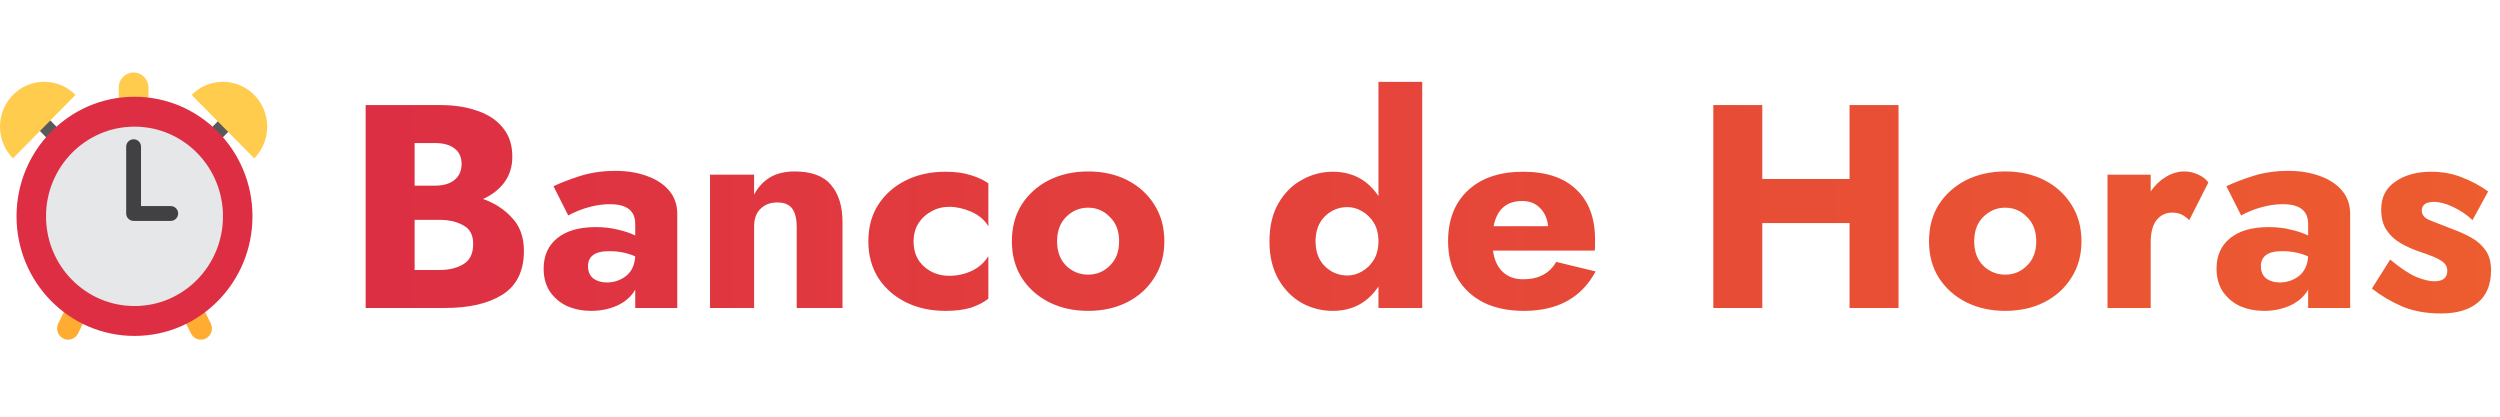 <svg width="552" height="92" viewBox="0 0 552 92" fill="none" xmlns="http://www.w3.org/2000/svg">
<path d="M115.68 55.392C115.68 59.829 114.101 63.051 110.944 65.056C107.829 67.019 103.605 68 98.272 68H80.736V23.2H97.248C100.32 23.2 103.051 23.627 105.44 24.48C107.829 25.291 109.707 26.549 111.072 28.256C112.437 29.92 113.12 32.032 113.12 34.592C113.12 36.768 112.544 38.645 111.392 40.224C110.24 41.803 108.661 43.04 106.656 43.936C109.216 44.832 111.349 46.219 113.056 48.096C114.805 49.931 115.68 52.363 115.68 55.392ZM96.032 31.584H91.552V40.992H96.032C97.909 40.992 99.36 40.565 100.384 39.712C101.408 38.859 101.92 37.685 101.92 36.192C101.92 34.699 101.408 33.568 100.384 32.8C99.36 31.989 97.909 31.584 96.032 31.584ZM91.552 59.616H97.056C99.147 59.616 100.896 59.189 102.304 58.336C103.755 57.483 104.48 55.989 104.48 53.856C104.48 51.893 103.755 50.528 102.304 49.76C100.896 48.949 99.147 48.544 97.056 48.544H91.552V59.616ZM125.476 47.584L122.212 41.12C123.919 40.309 125.924 39.541 128.228 38.816C130.575 38.091 133.135 37.728 135.908 37.728C138.511 37.728 140.836 38.112 142.884 38.88C144.932 39.605 146.553 40.672 147.748 42.08C148.943 43.488 149.54 45.216 149.54 47.264V68H140.26V63.968C139.364 65.504 138.02 66.677 136.228 67.488C134.479 68.256 132.58 68.64 130.532 68.64C128.655 68.64 126.905 68.299 125.284 67.616C123.705 66.891 122.425 65.824 121.444 64.416C120.505 63.008 120.036 61.301 120.036 59.296C120.036 56.48 121.017 54.261 122.98 52.64C124.985 50.976 127.844 50.144 131.556 50.144C133.348 50.144 134.991 50.336 136.484 50.72C137.977 51.061 139.236 51.488 140.26 52V49.44C140.26 46.539 138.404 45.088 134.692 45.088C133.412 45.088 132.132 45.237 130.852 45.536C129.572 45.835 128.441 46.197 127.46 46.624C126.521 47.008 125.86 47.328 125.476 47.584ZM129.828 58.784C129.828 59.936 130.212 60.832 130.98 61.472C131.791 62.069 132.793 62.368 133.988 62.368C135.567 62.368 136.975 61.899 138.212 60.96C139.449 59.979 140.132 58.528 140.26 56.608C138.511 55.84 136.612 55.456 134.564 55.456C132.857 55.456 131.641 55.755 130.916 56.352C130.191 56.907 129.828 57.717 129.828 58.784ZM175.912 50.08C175.912 48.331 175.592 47.008 174.952 46.112C174.312 45.173 173.203 44.704 171.624 44.704C170.088 44.704 168.851 45.173 167.912 46.112C166.973 47.008 166.504 48.331 166.504 50.08V68H156.776V38.56H166.504V42.976C167.357 41.355 168.509 40.096 169.96 39.2C171.453 38.304 173.288 37.856 175.464 37.856C179.133 37.856 181.8 38.837 183.464 40.8C185.171 42.763 186.024 45.515 186.024 49.056V68H175.912V50.08ZM201.717 53.28C201.717 55.627 202.485 57.483 204.021 58.848C205.557 60.213 207.413 60.896 209.589 60.896C211.338 60.896 213.002 60.533 214.581 59.808C216.159 59.04 217.375 57.952 218.229 56.544V65.952C217.205 66.763 215.925 67.424 214.389 67.936C212.853 68.405 210.975 68.64 208.757 68.64C205.471 68.64 202.549 68 199.989 66.72C197.429 65.44 195.402 63.648 193.909 61.344C192.458 59.04 191.733 56.352 191.733 53.28C191.733 50.165 192.458 47.477 193.909 45.216C195.402 42.912 197.429 41.12 199.989 39.84C202.549 38.56 205.471 37.92 208.757 37.92C210.975 37.92 212.853 38.176 214.389 38.688C215.925 39.157 217.205 39.755 218.229 40.48V49.952C217.375 48.544 216.117 47.477 214.453 46.752C212.789 46.027 211.167 45.664 209.589 45.664C208.138 45.664 206.815 46.005 205.621 46.688C204.426 47.328 203.466 48.224 202.741 49.376C202.058 50.528 201.717 51.829 201.717 53.28ZM223.423 53.28C223.423 50.165 224.148 47.456 225.599 45.152C227.092 42.848 229.098 41.056 231.615 39.776C234.175 38.496 237.055 37.856 240.255 37.856C243.498 37.856 246.378 38.496 248.895 39.776C251.412 41.056 253.396 42.848 254.847 45.152C256.34 47.456 257.087 50.165 257.087 53.28C257.087 56.352 256.34 59.04 254.847 61.344C253.396 63.648 251.412 65.44 248.895 66.72C246.378 68 243.498 68.64 240.255 68.64C237.055 68.64 234.175 68 231.615 66.72C229.098 65.44 227.092 63.648 225.599 61.344C224.148 59.04 223.423 56.352 223.423 53.28ZM233.407 53.28C233.407 55.541 234.068 57.333 235.391 58.656C236.756 59.979 238.378 60.64 240.255 60.64C242.132 60.64 243.732 59.979 245.055 58.656C246.42 57.333 247.103 55.541 247.103 53.28C247.103 51.019 246.42 49.227 245.055 47.904C243.732 46.539 242.132 45.856 240.255 45.856C238.378 45.856 236.756 46.539 235.391 47.904C234.068 49.227 233.407 51.019 233.407 53.28ZM280.298 53.28C280.298 49.952 280.959 47.157 282.282 44.896C283.605 42.592 285.333 40.864 287.466 39.712C289.599 38.517 291.861 37.92 294.25 37.92C298.602 37.92 301.973 39.712 304.362 43.296V18.08H314.026V68H304.362V63.264C301.973 66.848 298.602 68.64 294.25 68.64C291.861 68.64 289.599 68.064 287.466 66.912C285.333 65.717 283.605 63.968 282.282 61.664C280.959 59.36 280.298 56.565 280.298 53.28ZM290.474 53.28C290.474 55.584 291.157 57.419 292.522 58.784C293.93 60.149 295.594 60.832 297.514 60.832C298.623 60.832 299.69 60.533 300.714 59.936C301.781 59.339 302.655 58.485 303.338 57.376C304.021 56.224 304.362 54.859 304.362 53.28C304.362 51.659 304.021 50.293 303.338 49.184C302.655 48.075 301.781 47.221 300.714 46.624C299.69 46.027 298.623 45.728 297.514 45.728C295.594 45.728 293.93 46.411 292.522 47.776C291.157 49.141 290.474 50.976 290.474 53.28ZM336.503 68.64C333.048 68.64 330.061 68.021 327.544 66.784C325.069 65.504 323.149 63.712 321.784 61.408C320.418 59.104 319.736 56.395 319.736 53.28C319.736 48.501 321.208 44.747 324.152 42.016C327.096 39.285 331.149 37.92 336.312 37.92C341.389 37.92 345.293 39.221 348.024 41.824C350.797 44.427 352.184 48.096 352.184 52.832C352.184 53.301 352.184 53.749 352.184 54.176C352.184 54.603 352.162 54.987 352.12 55.328H329.656C329.912 57.333 330.616 58.891 331.768 60C332.92 61.109 334.434 61.664 336.312 61.664C339.725 61.664 342.157 60.384 343.608 57.824L352.312 59.936C349.197 65.739 343.928 68.64 336.503 68.64ZM336.12 44.384C332.621 44.384 330.509 46.24 329.784 49.952H341.816C341.645 48.245 341.048 46.901 340.024 45.92C339.042 44.896 337.741 44.384 336.12 44.384ZM378.299 23.2H389.115V39.52H408.379V23.2H419.195V68H408.379V49.248H389.115V68H378.299V23.2ZM425.923 53.28C425.923 50.165 426.648 47.456 428.099 45.152C429.592 42.848 431.598 41.056 434.115 39.776C436.675 38.496 439.555 37.856 442.755 37.856C445.998 37.856 448.878 38.496 451.395 39.776C453.912 41.056 455.896 42.848 457.347 45.152C458.84 47.456 459.587 50.165 459.587 53.28C459.587 56.352 458.84 59.04 457.347 61.344C455.896 63.648 453.912 65.44 451.395 66.72C448.878 68 445.998 68.64 442.755 68.64C439.555 68.64 436.675 68 434.115 66.72C431.598 65.44 429.592 63.648 428.099 61.344C426.648 59.04 425.923 56.352 425.923 53.28ZM435.907 53.28C435.907 55.541 436.568 57.333 437.891 58.656C439.256 59.979 440.878 60.64 442.755 60.64C444.632 60.64 446.232 59.979 447.555 58.656C448.92 57.333 449.603 55.541 449.603 53.28C449.603 51.019 448.92 49.227 447.555 47.904C446.232 46.539 444.632 45.856 442.755 45.856C440.878 45.856 439.256 46.539 437.891 47.904C436.568 49.227 435.907 51.019 435.907 53.28ZM483.387 48.608C482.875 48.096 482.32 47.691 481.723 47.392C481.168 47.093 480.464 46.944 479.611 46.944C478.203 46.944 477.051 47.499 476.155 48.608C475.301 49.717 474.875 51.339 474.875 53.472V68H465.339V38.56H474.875V42.272C475.813 40.907 476.923 39.84 478.203 39.072C479.525 38.261 480.891 37.856 482.299 37.856C483.365 37.856 484.389 38.091 485.371 38.56C486.352 38.987 487.099 39.563 487.611 40.288L483.387 48.608ZM494.851 47.584L491.587 41.12C493.294 40.309 495.299 39.541 497.603 38.816C499.95 38.091 502.51 37.728 505.283 37.728C507.886 37.728 510.211 38.112 512.259 38.88C514.307 39.605 515.928 40.672 517.123 42.08C518.318 43.488 518.915 45.216 518.915 47.264V68H509.635V63.968C508.739 65.504 507.395 66.677 505.603 67.488C503.854 68.256 501.955 68.64 499.907 68.64C498.03 68.64 496.28 68.299 494.659 67.616C493.08 66.891 491.8 65.824 490.819 64.416C489.88 63.008 489.411 61.301 489.411 59.296C489.411 56.48 490.392 54.261 492.355 52.64C494.36 50.976 497.219 50.144 500.931 50.144C502.723 50.144 504.366 50.336 505.859 50.72C507.352 51.061 508.611 51.488 509.635 52V49.44C509.635 46.539 507.779 45.088 504.067 45.088C502.787 45.088 501.507 45.237 500.227 45.536C498.947 45.835 497.816 46.197 496.835 46.624C495.896 47.008 495.235 47.328 494.851 47.584ZM499.203 58.784C499.203 59.936 499.587 60.832 500.355 61.472C501.166 62.069 502.168 62.368 503.363 62.368C504.942 62.368 506.35 61.899 507.587 60.96C508.824 59.979 509.507 58.528 509.635 56.608C507.886 55.84 505.987 55.456 503.939 55.456C502.232 55.456 501.016 55.755 500.291 56.352C499.566 56.907 499.203 57.717 499.203 58.784ZM527.751 57.312C530.012 59.189 531.932 60.469 533.511 61.152C535.132 61.792 536.455 62.112 537.479 62.112C539.399 62.112 540.359 61.344 540.359 59.808C540.359 58.869 539.911 58.123 539.015 57.568C538.119 56.971 536.476 56.288 534.087 55.52C532.722 55.051 531.399 54.453 530.119 53.728C528.839 53.003 527.794 52.043 526.983 50.848C526.172 49.653 525.767 48.117 525.767 46.24C525.767 43.552 526.812 41.504 528.903 40.096C530.994 38.645 533.618 37.92 536.775 37.92C539.292 37.92 541.596 38.347 543.687 39.2C545.778 40.011 547.676 41.035 549.383 42.272L545.927 48.608C544.732 47.456 543.324 46.496 541.703 45.728C540.124 44.96 538.674 44.576 537.351 44.576C536.498 44.576 535.836 44.747 535.367 45.088C534.94 45.429 534.727 45.877 534.727 46.432C534.727 47.413 535.303 48.139 536.455 48.608C537.65 49.077 539.335 49.739 541.511 50.592C543.047 51.147 544.455 51.787 545.735 52.512C547.015 53.237 548.039 54.155 548.807 55.264C549.618 56.373 550.023 57.845 550.023 59.68C550.023 62.795 549.063 65.163 547.143 66.784C545.223 68.405 542.492 69.216 538.951 69.216C535.751 69.216 532.914 68.704 530.439 67.68C527.964 66.613 525.724 65.291 523.719 63.712L527.751 57.312Z" fill="url(#paint0_linear_15_171)"/>
<path d="M32.778 25.902C32.778 27.725 31.298 29.203 29.5 29.203C27.702 29.203 26.222 27.725 26.222 25.902V19.301C26.222 17.477 27.702 16 29.5 16C31.298 16 32.778 17.477 32.778 19.301V25.902Z" fill="#FFCC4D"/>
<path d="M15.045 75C14.678 75 14.304 74.915 13.954 74.739C12.747 74.126 12.257 72.642 12.861 71.417L27.512 41.709C27.925 40.87 28.771 40.341 29.697 40.341C30.623 40.341 31.468 40.87 31.881 41.709L46.535 71.417C47.138 72.642 46.649 74.126 45.443 74.739C44.237 75.349 42.77 74.854 42.167 73.632L29.698 48.352L17.231 73.632C16.802 74.499 15.94 75 15.045 75Z" fill="#FFAC33"/>
<path d="M29.698 49.42C29.267 49.42 28.853 49.246 28.548 48.937L5.756 25.83C5.12 25.184 5.12 24.14 5.756 23.496C6.392 22.852 7.422 22.852 8.057 23.496L29.698 45.434L51.337 23.495C51.974 22.851 53.003 22.851 53.639 23.495C54.275 24.14 54.275 25.184 53.639 25.828L30.85 48.937C30.544 49.245 30.131 49.42 29.698 49.42V49.42Z" fill="#58595B"/>
<path d="M55.747 47.77C55.747 62.353 44.086 74.174 29.698 74.174C15.314 74.174 3.651 62.353 3.651 47.77C3.651 33.184 15.314 21.363 29.698 21.363C44.084 21.361 55.747 33.184 55.747 47.77Z" fill="#DD2E44"/>
<path d="M49.234 47.77C49.234 58.708 40.49 67.574 29.698 67.574C18.91 67.574 10.164 58.708 10.164 47.77C10.164 36.83 18.91 27.964 29.698 27.964C40.49 27.962 49.234 36.83 49.234 47.77V47.77Z" fill="#E6E7E8"/>
<path d="M49.232 18.06C46.535 18.06 44.094 19.168 42.326 20.961L56.14 34.964C57.907 33.172 59 30.698 59 27.962C59 22.495 54.626 18.06 49.232 18.06V18.06ZM9.768 18.06C12.464 18.06 14.906 19.168 16.674 20.961L2.86 34.964C1.093 33.172 0 30.698 0 27.962C0 22.495 4.373 18.06 9.768 18.06V18.06Z" fill="#FFCC4D"/>
<path d="M37.694 48.778H29.5C28.595 48.778 27.861 48.045 27.861 47.139V32.389C27.861 31.484 28.595 30.75 29.5 30.75C30.405 30.75 31.139 31.484 31.139 32.389V45.5H37.694C38.601 45.5 39.333 46.234 39.333 47.139C39.333 48.045 38.601 48.778 37.694 48.778Z" fill="#414042"/>
<defs>
<linearGradient id="paint0_linear_15_171" x1="76" y1="46" x2="552" y2="46" gradientUnits="userSpaceOnUse">
<stop stop-color="#DD2E44"/>
<stop offset="1" stop-color="#ED5D2F"/>
</linearGradient>
</defs>
</svg>
